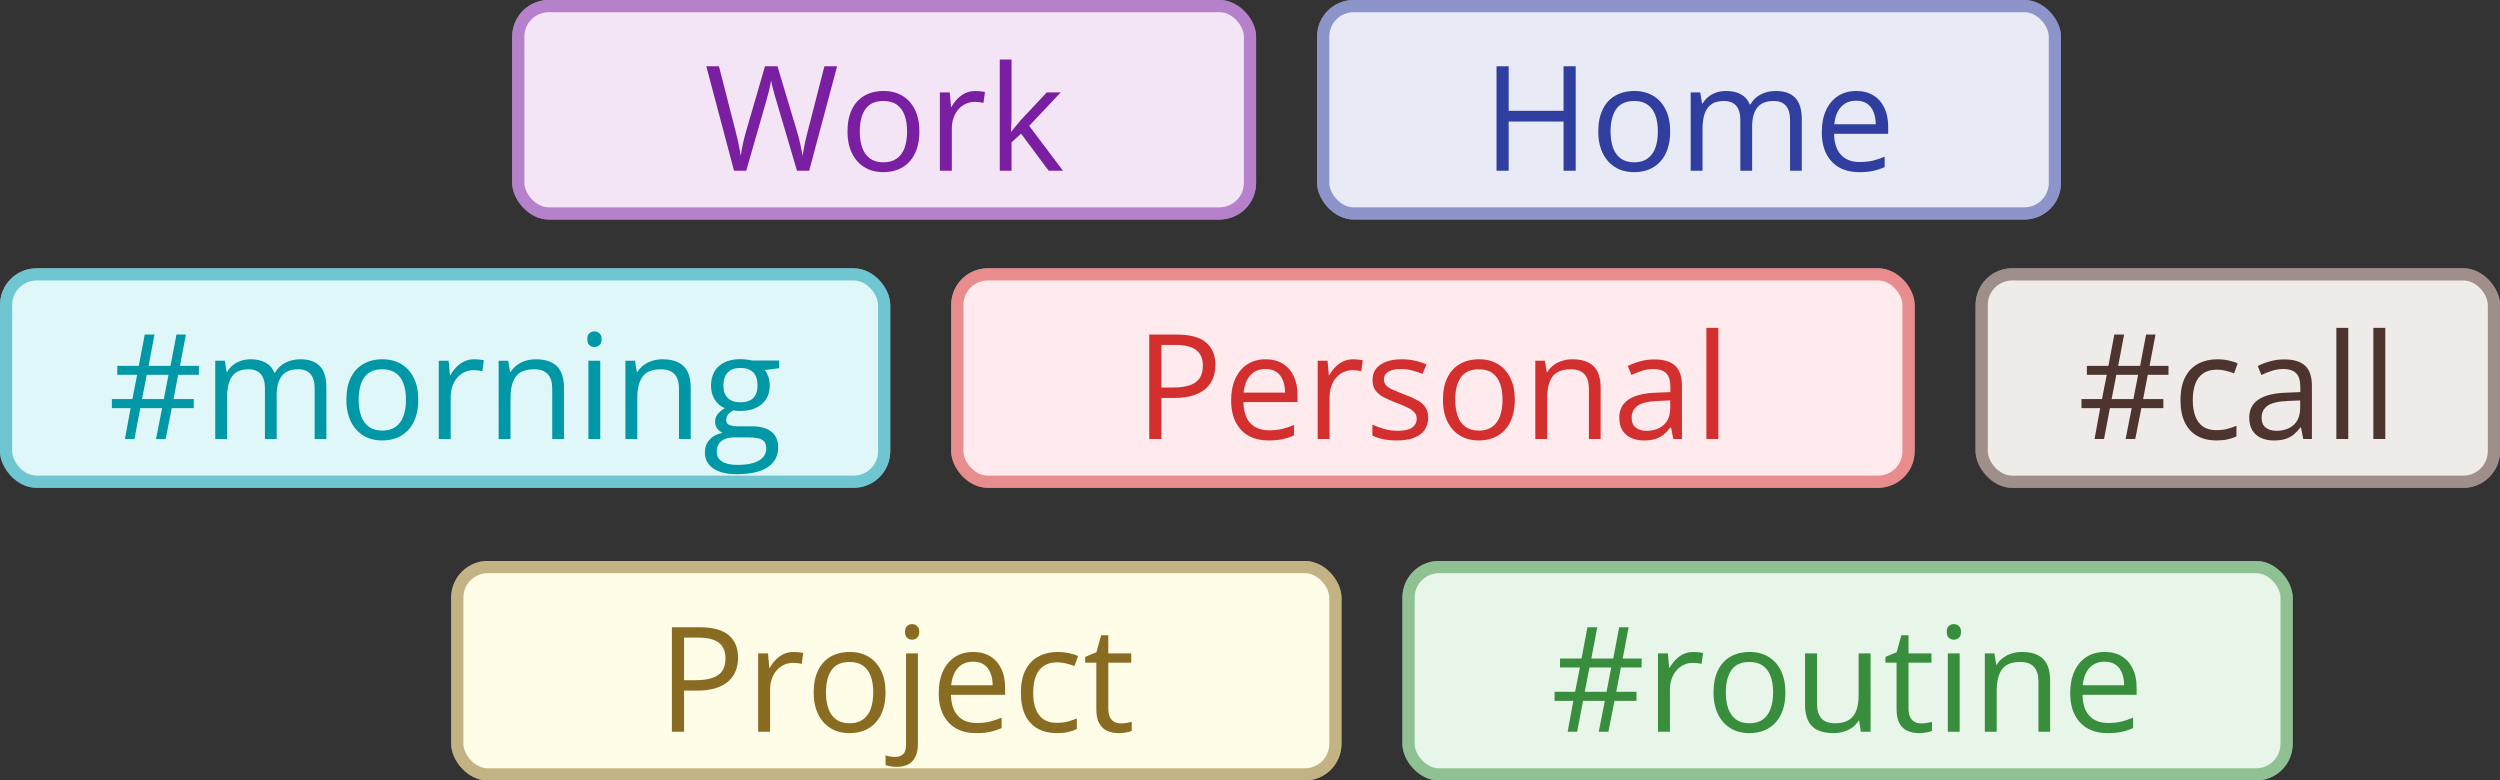 <svg width="205" height="64" viewBox="0 0 205 64" fill="none" xmlns="http://www.w3.org/2000/svg">
<rect x="0" y="0" width="205" height="64" fill="#333333" stroke="none"/>
<rect x="78" y="22" width="79" height="18" rx="3" fill="#FFEBEE"/>
<rect x="78.5" y="22.5" width="78" height="17" rx="2.5" stroke="#D32F2F" stroke-opacity="0.5"/>
<path d="M96.477 27.434C97.582 27.434 98.389 27.65 98.897 28.084C99.408 28.514 99.664 29.131 99.664 29.936C99.664 30.299 99.603 30.645 99.482 30.973C99.365 31.297 99.174 31.584 98.908 31.834C98.643 32.08 98.293 32.275 97.859 32.42C97.43 32.56 96.902 32.631 96.277 32.631H95.234V36H94.238V27.434H96.477ZM96.383 28.283H95.234V31.775H96.166C96.713 31.775 97.168 31.717 97.531 31.6C97.898 31.482 98.174 31.293 98.357 31.031C98.541 30.766 98.633 30.414 98.633 29.977C98.633 29.406 98.451 28.982 98.088 28.705C97.725 28.424 97.156 28.283 96.383 28.283ZM103.783 29.461C104.33 29.461 104.799 29.582 105.189 29.824C105.58 30.066 105.879 30.406 106.086 30.844C106.293 31.277 106.396 31.785 106.396 32.367V32.971H101.961C101.973 33.725 102.16 34.299 102.523 34.693C102.887 35.088 103.398 35.285 104.059 35.285C104.465 35.285 104.824 35.248 105.137 35.174C105.449 35.1 105.773 34.99 106.109 34.846V35.701C105.785 35.846 105.463 35.951 105.143 36.018C104.826 36.084 104.451 36.117 104.018 36.117C103.4 36.117 102.861 35.992 102.4 35.742C101.943 35.488 101.588 35.117 101.334 34.629C101.08 34.141 100.953 33.543 100.953 32.836C100.953 32.145 101.068 31.547 101.299 31.043C101.533 30.535 101.861 30.145 102.283 29.871C102.709 29.598 103.209 29.461 103.783 29.461ZM103.771 30.258C103.252 30.258 102.838 30.428 102.529 30.768C102.221 31.107 102.037 31.582 101.979 32.191H105.377C105.373 31.809 105.312 31.473 105.195 31.184C105.082 30.891 104.908 30.664 104.674 30.504C104.439 30.34 104.139 30.258 103.771 30.258ZM110.967 29.461C111.096 29.461 111.23 29.469 111.371 29.484C111.512 29.496 111.637 29.514 111.746 29.537L111.623 30.439C111.518 30.412 111.4 30.391 111.271 30.375C111.143 30.359 111.021 30.352 110.908 30.352C110.65 30.352 110.406 30.404 110.176 30.51C109.949 30.611 109.75 30.76 109.578 30.955C109.406 31.146 109.271 31.379 109.174 31.652C109.076 31.922 109.027 32.223 109.027 32.555V36H108.049V29.578H108.857L108.963 30.762H109.004C109.137 30.523 109.297 30.307 109.484 30.111C109.672 29.912 109.889 29.754 110.135 29.637C110.385 29.52 110.662 29.461 110.967 29.461ZM117.113 34.242C117.113 34.652 117.01 34.998 116.803 35.279C116.6 35.557 116.307 35.766 115.924 35.906C115.545 36.047 115.092 36.117 114.564 36.117C114.115 36.117 113.727 36.082 113.398 36.012C113.07 35.941 112.783 35.842 112.537 35.713V34.816C112.799 34.945 113.111 35.062 113.475 35.168C113.838 35.273 114.209 35.326 114.588 35.326C115.143 35.326 115.545 35.236 115.795 35.057C116.045 34.877 116.17 34.633 116.17 34.324C116.17 34.148 116.119 33.994 116.018 33.861C115.92 33.725 115.754 33.594 115.52 33.469C115.285 33.34 114.961 33.199 114.547 33.047C114.137 32.891 113.781 32.736 113.48 32.584C113.184 32.428 112.953 32.238 112.789 32.016C112.629 31.793 112.549 31.504 112.549 31.148C112.549 30.605 112.768 30.189 113.205 29.9C113.646 29.607 114.225 29.461 114.939 29.461C115.326 29.461 115.688 29.5 116.023 29.578C116.363 29.652 116.68 29.754 116.973 29.883L116.645 30.662C116.379 30.549 116.096 30.453 115.795 30.375C115.494 30.297 115.188 30.258 114.875 30.258C114.426 30.258 114.08 30.332 113.838 30.48C113.6 30.629 113.48 30.832 113.48 31.09C113.48 31.289 113.535 31.453 113.645 31.582C113.758 31.711 113.938 31.832 114.184 31.945C114.43 32.059 114.754 32.191 115.156 32.344C115.559 32.492 115.906 32.647 116.199 32.807C116.492 32.963 116.717 33.154 116.873 33.381C117.033 33.603 117.113 33.891 117.113 34.242ZM124.215 32.777C124.215 33.305 124.146 33.775 124.01 34.19C123.873 34.603 123.676 34.953 123.418 35.238C123.16 35.523 122.848 35.742 122.48 35.895C122.117 36.043 121.705 36.117 121.244 36.117C120.814 36.117 120.42 36.043 120.061 35.895C119.705 35.742 119.396 35.523 119.135 35.238C118.877 34.953 118.676 34.603 118.531 34.19C118.391 33.775 118.32 33.305 118.32 32.777C118.32 32.074 118.439 31.477 118.678 30.984C118.916 30.488 119.256 30.111 119.697 29.854C120.143 29.592 120.672 29.461 121.285 29.461C121.871 29.461 122.383 29.592 122.82 29.854C123.262 30.115 123.604 30.494 123.846 30.99C124.092 31.482 124.215 32.078 124.215 32.777ZM119.328 32.777C119.328 33.293 119.396 33.74 119.533 34.119C119.67 34.498 119.881 34.791 120.166 34.998C120.451 35.205 120.818 35.309 121.268 35.309C121.713 35.309 122.078 35.205 122.363 34.998C122.652 34.791 122.865 34.498 123.002 34.119C123.139 33.74 123.207 33.293 123.207 32.777C123.207 32.266 123.139 31.824 123.002 31.453C122.865 31.078 122.654 30.789 122.369 30.586C122.084 30.383 121.715 30.281 121.262 30.281C120.594 30.281 120.104 30.502 119.791 30.943C119.482 31.385 119.328 31.996 119.328 32.777ZM128.938 29.461C129.699 29.461 130.275 29.648 130.666 30.023C131.057 30.395 131.252 30.992 131.252 31.816V36H130.291V31.881C130.291 31.346 130.168 30.945 129.922 30.68C129.68 30.414 129.307 30.281 128.803 30.281C128.092 30.281 127.592 30.482 127.303 30.885C127.014 31.287 126.869 31.871 126.869 32.637V36H125.896V29.578H126.682L126.828 30.504H126.881C127.018 30.277 127.191 30.088 127.402 29.936C127.613 29.779 127.85 29.662 128.111 29.584C128.373 29.502 128.648 29.461 128.938 29.461ZM135.658 29.473C136.424 29.473 136.992 29.645 137.363 29.988C137.734 30.332 137.92 30.881 137.92 31.635V36H137.211L137.023 35.051H136.977C136.797 35.285 136.609 35.482 136.414 35.643C136.219 35.799 135.992 35.918 135.734 36C135.48 36.078 135.168 36.117 134.797 36.117C134.406 36.117 134.059 36.049 133.754 35.912C133.453 35.775 133.215 35.568 133.039 35.291C132.867 35.014 132.781 34.662 132.781 34.236C132.781 33.596 133.035 33.103 133.543 32.76C134.051 32.416 134.824 32.228 135.863 32.197L136.971 32.15V31.758C136.971 31.203 136.852 30.814 136.613 30.592C136.375 30.369 136.039 30.258 135.605 30.258C135.27 30.258 134.949 30.307 134.645 30.404C134.34 30.502 134.051 30.617 133.777 30.75L133.479 30.012C133.768 29.863 134.1 29.736 134.475 29.631C134.85 29.525 135.244 29.473 135.658 29.473ZM136.959 32.836L135.98 32.877C135.18 32.908 134.615 33.039 134.287 33.27C133.959 33.5 133.795 33.826 133.795 34.248C133.795 34.615 133.906 34.887 134.129 35.062C134.352 35.238 134.646 35.326 135.014 35.326C135.584 35.326 136.051 35.168 136.414 34.852C136.777 34.535 136.959 34.06 136.959 33.428V32.836ZM140.902 36H139.924V26.883H140.902V36Z" fill="#D32F2F"/>
<rect x="42" width="61" height="18" rx="3" fill="#F3E5F5"/>
<rect x="42.5" y="0.5" width="60" height="17" rx="2.5" stroke="#7B1FA2" stroke-opacity="0.5"/>
<path d="M68.644 5.434L66.353 14H65.352L63.652 8.234C63.602 8.07 63.553 7.906 63.506 7.742C63.463 7.574 63.422 7.416 63.383 7.268C63.344 7.115 63.31 6.982 63.283 6.869C63.26 6.752 63.242 6.664 63.23 6.605C63.223 6.664 63.207 6.75 63.184 6.863C63.164 6.977 63.137 7.107 63.102 7.256C63.07 7.404 63.031 7.562 62.984 7.73C62.941 7.898 62.895 8.068 62.844 8.24L61.191 14H60.19L57.916 5.434H58.953L60.33 10.807C60.377 10.986 60.42 11.164 60.459 11.34C60.502 11.512 60.539 11.68 60.57 11.844C60.605 12.008 60.637 12.168 60.664 12.324C60.691 12.48 60.717 12.633 60.74 12.781C60.76 12.629 60.785 12.471 60.816 12.307C60.848 12.139 60.881 11.969 60.916 11.797C60.955 11.625 60.996 11.451 61.039 11.275C61.086 11.1 61.135 10.924 61.185 10.748L62.727 5.434H63.752L65.357 10.789C65.412 10.973 65.463 11.154 65.51 11.334C65.557 11.514 65.598 11.69 65.633 11.861C65.672 12.029 65.705 12.191 65.732 12.348C65.764 12.5 65.791 12.645 65.814 12.781C65.842 12.59 65.875 12.389 65.914 12.178C65.953 11.967 65.998 11.746 66.049 11.516C66.103 11.285 66.162 11.047 66.225 10.801L67.602 5.434H68.644ZM75.389 10.777C75.389 11.305 75.32 11.775 75.184 12.19C75.047 12.604 74.85 12.953 74.592 13.238C74.334 13.523 74.022 13.742 73.654 13.895C73.291 14.043 72.879 14.117 72.418 14.117C71.988 14.117 71.594 14.043 71.234 13.895C70.879 13.742 70.57 13.523 70.309 13.238C70.051 12.953 69.85 12.604 69.705 12.19C69.564 11.775 69.494 11.305 69.494 10.777C69.494 10.074 69.613 9.477 69.852 8.984C70.09 8.488 70.43 8.111 70.871 7.854C71.316 7.592 71.846 7.461 72.459 7.461C73.045 7.461 73.557 7.592 73.994 7.854C74.436 8.115 74.777 8.494 75.019 8.99C75.266 9.482 75.389 10.078 75.389 10.777ZM70.502 10.777C70.502 11.293 70.57 11.74 70.707 12.119C70.844 12.498 71.055 12.791 71.34 12.998C71.625 13.205 71.992 13.309 72.441 13.309C72.887 13.309 73.252 13.205 73.537 12.998C73.826 12.791 74.039 12.498 74.176 12.119C74.312 11.74 74.381 11.293 74.381 10.777C74.381 10.266 74.312 9.824 74.176 9.453C74.039 9.078 73.828 8.789 73.543 8.586C73.258 8.383 72.889 8.281 72.436 8.281C71.768 8.281 71.277 8.502 70.965 8.943C70.656 9.385 70.502 9.996 70.502 10.777ZM79.988 7.461C80.117 7.461 80.252 7.469 80.393 7.484C80.533 7.496 80.658 7.514 80.768 7.537L80.644 8.439C80.539 8.412 80.422 8.391 80.293 8.375C80.164 8.359 80.043 8.352 79.93 8.352C79.672 8.352 79.428 8.404 79.197 8.51C78.971 8.611 78.772 8.76 78.6 8.955C78.428 9.146 78.293 9.379 78.195 9.652C78.098 9.922 78.049 10.223 78.049 10.555V14H77.07V7.578H77.879L77.984 8.762H78.025C78.158 8.523 78.318 8.307 78.506 8.111C78.693 7.912 78.91 7.754 79.156 7.637C79.406 7.52 79.684 7.461 79.988 7.461ZM82.947 4.883V9.617C82.947 9.773 82.941 9.965 82.93 10.191C82.918 10.414 82.908 10.611 82.9 10.783H82.941C83.023 10.682 83.143 10.531 83.299 10.332C83.459 10.133 83.594 9.973 83.703 9.852L85.836 7.578H86.978L84.394 10.32L87.166 14H85.994L83.727 10.959L82.947 11.674V14H81.981V4.883H82.947Z" fill="#7B1FA2"/>
<rect y="22" width="73" height="18" rx="3" fill="#E0F7FA"/>
<rect x="0.5" y="22.5" width="72" height="17" rx="2.5" stroke="#0097A7" stroke-opacity="0.5"/>
<path d="M14.609 30.732L14.229 32.725H15.887V33.469H14.082L13.584 36H12.793L13.291 33.469H11.504L11.023 36H10.244L10.707 33.469H9.172V32.725H10.854L11.246 30.732H9.617V30H11.381L11.867 27.434H12.67L12.184 30H13.982L14.469 27.434H15.242L14.756 30H16.309V30.732H14.609ZM11.645 32.725H13.432L13.818 30.732H12.031L11.645 32.725ZM24.623 29.461C25.33 29.461 25.863 29.646 26.223 30.018C26.582 30.385 26.762 30.977 26.762 31.793V36H25.801V31.84C25.801 31.32 25.688 30.932 25.461 30.674C25.238 30.412 24.906 30.281 24.465 30.281C23.844 30.281 23.393 30.461 23.111 30.82C22.83 31.18 22.689 31.709 22.689 32.408V36H21.723V31.84C21.723 31.492 21.672 31.203 21.57 30.973C21.473 30.742 21.324 30.57 21.125 30.457C20.93 30.34 20.682 30.281 20.381 30.281C19.955 30.281 19.613 30.369 19.355 30.545C19.098 30.721 18.91 30.982 18.793 31.33C18.68 31.674 18.623 32.098 18.623 32.602V36H17.65V29.578H18.436L18.582 30.486H18.635C18.764 30.264 18.926 30.076 19.121 29.924C19.316 29.771 19.535 29.656 19.777 29.578C20.02 29.5 20.277 29.461 20.551 29.461C21.039 29.461 21.447 29.553 21.775 29.736C22.107 29.916 22.348 30.191 22.496 30.562H22.549C22.76 30.191 23.049 29.916 23.416 29.736C23.783 29.553 24.186 29.461 24.623 29.461ZM34.297 32.777C34.297 33.305 34.228 33.775 34.092 34.19C33.955 34.603 33.758 34.953 33.5 35.238C33.242 35.523 32.93 35.742 32.562 35.895C32.199 36.043 31.787 36.117 31.326 36.117C30.896 36.117 30.502 36.043 30.143 35.895C29.787 35.742 29.479 35.523 29.217 35.238C28.959 34.953 28.758 34.603 28.613 34.19C28.473 33.775 28.402 33.305 28.402 32.777C28.402 32.074 28.521 31.477 28.76 30.984C28.998 30.488 29.338 30.111 29.779 29.854C30.225 29.592 30.754 29.461 31.367 29.461C31.953 29.461 32.465 29.592 32.902 29.854C33.344 30.115 33.685 30.494 33.928 30.99C34.174 31.482 34.297 32.078 34.297 32.777ZM29.41 32.777C29.41 33.293 29.479 33.74 29.615 34.119C29.752 34.498 29.963 34.791 30.248 34.998C30.533 35.205 30.9 35.309 31.35 35.309C31.795 35.309 32.16 35.205 32.445 34.998C32.734 34.791 32.947 34.498 33.084 34.119C33.221 33.74 33.289 33.293 33.289 32.777C33.289 32.266 33.221 31.824 33.084 31.453C32.947 31.078 32.736 30.789 32.451 30.586C32.166 30.383 31.797 30.281 31.344 30.281C30.676 30.281 30.186 30.502 29.873 30.943C29.564 31.385 29.41 31.996 29.41 32.777ZM38.897 29.461C39.025 29.461 39.16 29.469 39.301 29.484C39.441 29.496 39.566 29.514 39.676 29.537L39.553 30.439C39.447 30.412 39.33 30.391 39.201 30.375C39.072 30.359 38.951 30.352 38.838 30.352C38.58 30.352 38.336 30.404 38.105 30.51C37.879 30.611 37.68 30.76 37.508 30.955C37.336 31.146 37.201 31.379 37.103 31.652C37.006 31.922 36.957 32.223 36.957 32.555V36H35.978V29.578H36.787L36.893 30.762H36.934C37.066 30.523 37.227 30.307 37.414 30.111C37.602 29.912 37.818 29.754 38.065 29.637C38.315 29.52 38.592 29.461 38.897 29.461ZM43.93 29.461C44.691 29.461 45.268 29.648 45.658 30.023C46.049 30.395 46.244 30.992 46.244 31.816V36H45.283V31.881C45.283 31.346 45.16 30.945 44.914 30.68C44.672 30.414 44.299 30.281 43.795 30.281C43.084 30.281 42.584 30.482 42.295 30.885C42.006 31.287 41.861 31.871 41.861 32.637V36H40.889V29.578H41.674L41.82 30.504H41.873C42.01 30.277 42.184 30.088 42.395 29.936C42.605 29.779 42.842 29.662 43.103 29.584C43.365 29.502 43.641 29.461 43.93 29.461ZM49.221 29.578V36H48.248V29.578H49.221ZM48.746 27.176C48.906 27.176 49.043 27.229 49.156 27.334C49.273 27.436 49.332 27.596 49.332 27.814C49.332 28.029 49.273 28.189 49.156 28.295C49.043 28.4 48.906 28.453 48.746 28.453C48.578 28.453 48.438 28.4 48.324 28.295C48.215 28.189 48.16 28.029 48.16 27.814C48.16 27.596 48.215 27.436 48.324 27.334C48.438 27.229 48.578 27.176 48.746 27.176ZM54.324 29.461C55.086 29.461 55.662 29.648 56.053 30.023C56.443 30.395 56.639 30.992 56.639 31.816V36H55.678V31.881C55.678 31.346 55.555 30.945 55.309 30.68C55.066 30.414 54.693 30.281 54.19 30.281C53.478 30.281 52.978 30.482 52.69 30.885C52.4 31.287 52.256 31.871 52.256 32.637V36H51.283V29.578H52.068L52.215 30.504H52.268C52.404 30.277 52.578 30.088 52.789 29.936C53 29.779 53.236 29.662 53.498 29.584C53.76 29.502 54.035 29.461 54.324 29.461ZM60.435 38.883C59.592 38.883 58.941 38.725 58.484 38.408C58.027 38.096 57.799 37.656 57.799 37.09C57.799 36.688 57.926 36.344 58.18 36.059C58.438 35.773 58.793 35.584 59.246 35.49C59.078 35.412 58.934 35.295 58.812 35.139C58.695 34.982 58.637 34.803 58.637 34.6C58.637 34.365 58.701 34.16 58.83 33.984C58.963 33.805 59.164 33.633 59.434 33.469C59.098 33.332 58.824 33.102 58.613 32.777C58.406 32.449 58.303 32.068 58.303 31.635C58.303 31.174 58.398 30.781 58.59 30.457C58.781 30.129 59.059 29.879 59.422 29.707C59.785 29.535 60.225 29.449 60.74 29.449C60.853 29.449 60.967 29.455 61.08 29.467C61.197 29.475 61.309 29.488 61.414 29.508C61.52 29.523 61.611 29.543 61.69 29.566H63.893V30.193L62.709 30.34C62.826 30.492 62.924 30.676 63.002 30.891C63.08 31.105 63.119 31.344 63.119 31.605C63.119 32.246 62.902 32.756 62.469 33.135C62.035 33.51 61.44 33.697 60.682 33.697C60.502 33.697 60.318 33.682 60.131 33.65C59.94 33.756 59.793 33.873 59.691 34.002C59.594 34.131 59.545 34.279 59.545 34.447C59.545 34.572 59.582 34.672 59.656 34.746C59.734 34.82 59.846 34.875 59.99 34.91C60.135 34.941 60.309 34.957 60.512 34.957H61.643C62.342 34.957 62.877 35.103 63.248 35.397C63.623 35.69 63.81 36.117 63.81 36.68C63.81 37.391 63.522 37.935 62.943 38.315C62.365 38.693 61.529 38.883 60.435 38.883ZM60.465 38.121C60.996 38.121 61.435 38.066 61.783 37.957C62.135 37.852 62.397 37.697 62.568 37.494C62.744 37.295 62.832 37.057 62.832 36.779C62.832 36.522 62.773 36.326 62.656 36.193C62.539 36.065 62.367 35.978 62.141 35.935C61.914 35.889 61.637 35.865 61.309 35.865H60.195C59.906 35.865 59.654 35.91 59.44 36C59.225 36.09 59.059 36.223 58.941 36.398C58.828 36.574 58.772 36.793 58.772 37.055C58.772 37.402 58.918 37.666 59.211 37.846C59.504 38.029 59.922 38.121 60.465 38.121ZM60.717 32.988C61.182 32.988 61.531 32.871 61.766 32.637C62 32.402 62.117 32.06 62.117 31.611C62.117 31.131 61.998 30.771 61.76 30.533C61.522 30.291 61.17 30.17 60.705 30.17C60.26 30.17 59.916 30.295 59.674 30.545C59.435 30.791 59.316 31.152 59.316 31.629C59.316 32.066 59.438 32.402 59.68 32.637C59.922 32.871 60.268 32.988 60.717 32.988Z" fill="#0097A7"/>
<rect x="37" y="46" width="73" height="18" rx="3" fill="#FFFDE7"/>
<rect x="37.5" y="46.5" width="72" height="17" rx="2.5" stroke="#896B22" stroke-opacity="0.5"/>
<path d="M57.334 51.434C58.44 51.434 59.246 51.65 59.754 52.084C60.266 52.514 60.522 53.131 60.522 53.935C60.522 54.299 60.461 54.645 60.34 54.973C60.223 55.297 60.031 55.584 59.766 55.834C59.5 56.08 59.15 56.275 58.717 56.42C58.287 56.56 57.76 56.631 57.135 56.631H56.092V60H55.096V51.434H57.334ZM57.24 52.283H56.092V55.775H57.023C57.57 55.775 58.025 55.717 58.389 55.6C58.756 55.482 59.031 55.293 59.215 55.031C59.398 54.766 59.49 54.414 59.49 53.977C59.49 53.406 59.309 52.982 58.945 52.705C58.582 52.424 58.014 52.283 57.24 52.283ZM65.086 53.461C65.215 53.461 65.35 53.469 65.49 53.484C65.631 53.496 65.756 53.514 65.865 53.537L65.742 54.44C65.637 54.412 65.519 54.391 65.391 54.375C65.262 54.359 65.141 54.352 65.027 54.352C64.769 54.352 64.525 54.404 64.295 54.51C64.068 54.611 63.869 54.76 63.697 54.955C63.525 55.147 63.391 55.379 63.293 55.652C63.195 55.922 63.147 56.223 63.147 56.555V60H62.168V53.578H62.977L63.082 54.762H63.123C63.256 54.523 63.416 54.307 63.603 54.111C63.791 53.912 64.008 53.754 64.254 53.637C64.504 53.52 64.781 53.461 65.086 53.461ZM72.615 56.777C72.615 57.305 72.547 57.775 72.41 58.19C72.273 58.603 72.076 58.953 71.818 59.238C71.561 59.523 71.248 59.742 70.881 59.895C70.518 60.043 70.106 60.117 69.644 60.117C69.215 60.117 68.82 60.043 68.461 59.895C68.106 59.742 67.797 59.523 67.535 59.238C67.277 58.953 67.076 58.603 66.932 58.19C66.791 57.775 66.721 57.305 66.721 56.777C66.721 56.074 66.84 55.477 67.078 54.984C67.316 54.488 67.656 54.111 68.098 53.853C68.543 53.592 69.072 53.461 69.686 53.461C70.272 53.461 70.783 53.592 71.221 53.853C71.662 54.115 72.004 54.494 72.246 54.99C72.492 55.482 72.615 56.078 72.615 56.777ZM67.728 56.777C67.728 57.293 67.797 57.74 67.934 58.119C68.07 58.498 68.281 58.791 68.566 58.998C68.852 59.205 69.219 59.309 69.668 59.309C70.113 59.309 70.478 59.205 70.764 58.998C71.053 58.791 71.266 58.498 71.402 58.119C71.539 57.74 71.607 57.293 71.607 56.777C71.607 56.266 71.539 55.824 71.402 55.453C71.266 55.078 71.055 54.789 70.769 54.586C70.484 54.383 70.115 54.281 69.662 54.281C68.994 54.281 68.504 54.502 68.191 54.943C67.883 55.385 67.728 55.996 67.728 56.777ZM73.523 62.883C73.324 62.883 73.15 62.867 73.002 62.836C72.853 62.809 72.725 62.775 72.615 62.736V61.945C72.736 61.984 72.859 62.014 72.984 62.033C73.109 62.057 73.25 62.068 73.406 62.068C73.672 62.068 73.887 61.994 74.051 61.846C74.215 61.697 74.297 61.428 74.297 61.037V53.578H75.269V61.014C75.269 61.404 75.207 61.738 75.082 62.016C74.957 62.297 74.766 62.512 74.508 62.66C74.25 62.809 73.922 62.883 73.523 62.883ZM74.209 51.815C74.209 51.596 74.264 51.435 74.373 51.334C74.486 51.228 74.627 51.176 74.795 51.176C74.955 51.176 75.092 51.228 75.205 51.334C75.322 51.435 75.381 51.596 75.381 51.815C75.381 52.029 75.322 52.19 75.205 52.295C75.092 52.4 74.955 52.453 74.795 52.453C74.627 52.453 74.486 52.4 74.373 52.295C74.264 52.19 74.209 52.029 74.209 51.815ZM79.805 53.461C80.352 53.461 80.82 53.582 81.211 53.824C81.602 54.066 81.9 54.406 82.107 54.844C82.314 55.277 82.418 55.785 82.418 56.367V56.971H77.982C77.994 57.725 78.182 58.299 78.545 58.693C78.908 59.088 79.42 59.285 80.08 59.285C80.486 59.285 80.846 59.248 81.158 59.174C81.471 59.1 81.795 58.99 82.131 58.846V59.701C81.807 59.846 81.484 59.951 81.164 60.018C80.848 60.084 80.473 60.117 80.039 60.117C79.422 60.117 78.883 59.992 78.422 59.742C77.965 59.488 77.609 59.117 77.356 58.629C77.102 58.141 76.975 57.543 76.975 56.836C76.975 56.145 77.09 55.547 77.32 55.043C77.555 54.535 77.883 54.145 78.305 53.871C78.731 53.598 79.231 53.461 79.805 53.461ZM79.793 54.258C79.273 54.258 78.859 54.428 78.551 54.768C78.242 55.107 78.059 55.582 78 56.191H81.398C81.394 55.809 81.334 55.473 81.217 55.184C81.103 54.891 80.93 54.664 80.695 54.504C80.461 54.34 80.16 54.258 79.793 54.258ZM86.643 60.117C86.064 60.117 85.555 59.998 85.113 59.76C84.672 59.522 84.328 59.158 84.082 58.67C83.836 58.182 83.713 57.566 83.713 56.824C83.713 56.047 83.842 55.412 84.1 54.92C84.361 54.424 84.721 54.057 85.178 53.818C85.635 53.58 86.154 53.461 86.736 53.461C87.057 53.461 87.365 53.494 87.662 53.56C87.963 53.623 88.209 53.703 88.4 53.801L88.107 54.615C87.912 54.537 87.686 54.467 87.428 54.404C87.174 54.342 86.936 54.31 86.713 54.31C86.268 54.31 85.897 54.406 85.6 54.598C85.307 54.789 85.086 55.07 84.938 55.441C84.793 55.812 84.721 56.27 84.721 56.812C84.721 57.332 84.791 57.775 84.932 58.143C85.076 58.51 85.289 58.791 85.57 58.986C85.856 59.178 86.211 59.273 86.637 59.273C86.977 59.273 87.283 59.238 87.557 59.168C87.83 59.094 88.078 59.008 88.301 58.91V59.777C88.086 59.887 87.846 59.971 87.58 60.029C87.318 60.088 87.006 60.117 86.643 60.117ZM91.898 59.32C92.059 59.32 92.223 59.307 92.391 59.279C92.559 59.252 92.695 59.219 92.801 59.18V59.935C92.688 59.986 92.529 60.029 92.326 60.065C92.127 60.1 91.932 60.117 91.74 60.117C91.4 60.117 91.092 60.059 90.814 59.941C90.537 59.82 90.314 59.617 90.147 59.332C89.982 59.047 89.9 58.652 89.9 58.148V54.34H88.986V53.865L89.906 53.484L90.293 52.09H90.879V53.578H92.76V54.34H90.879V58.119C90.879 58.522 90.971 58.822 91.154 59.022C91.342 59.221 91.59 59.32 91.898 59.32Z" fill="#896B22"/>
<rect x="115" y="46" width="73" height="18" rx="3" fill="#E8F5E9"/>
<rect x="115.5" y="46.5" width="72" height="17" rx="2.5" stroke="#388E3C" stroke-opacity="0.5"/>
<path d="M132.914 54.732L132.533 56.725H134.191V57.469H132.387L131.889 60H131.098L131.596 57.469H129.809L129.328 60H128.549L129.012 57.469H127.477V56.725H129.158L129.551 54.732H127.922V54H129.686L130.172 51.434H130.975L130.488 54H132.287L132.773 51.434H133.547L133.061 54H134.613V54.732H132.914ZM129.949 56.725H131.736L132.123 54.732H130.336L129.949 56.725ZM138.873 53.461C139.002 53.461 139.137 53.469 139.277 53.484C139.418 53.496 139.543 53.514 139.652 53.537L139.529 54.44C139.424 54.412 139.307 54.391 139.178 54.375C139.049 54.359 138.928 54.352 138.814 54.352C138.557 54.352 138.312 54.404 138.082 54.51C137.855 54.611 137.656 54.76 137.484 54.955C137.312 55.147 137.178 55.379 137.08 55.652C136.982 55.922 136.934 56.223 136.934 56.555V60H135.955V53.578H136.764L136.869 54.762H136.91C137.043 54.523 137.203 54.307 137.391 54.111C137.578 53.912 137.795 53.754 138.041 53.637C138.291 53.52 138.568 53.461 138.873 53.461ZM146.402 56.777C146.402 57.305 146.334 57.775 146.197 58.19C146.061 58.603 145.863 58.953 145.605 59.238C145.348 59.523 145.035 59.742 144.668 59.895C144.305 60.043 143.893 60.117 143.432 60.117C143.002 60.117 142.607 60.043 142.248 59.895C141.893 59.742 141.584 59.523 141.322 59.238C141.064 58.953 140.863 58.603 140.719 58.19C140.578 57.775 140.508 57.305 140.508 56.777C140.508 56.074 140.627 55.477 140.865 54.984C141.104 54.488 141.443 54.111 141.885 53.853C142.33 53.592 142.859 53.461 143.473 53.461C144.059 53.461 144.57 53.592 145.008 53.853C145.449 54.115 145.791 54.494 146.033 54.99C146.279 55.482 146.402 56.078 146.402 56.777ZM141.516 56.777C141.516 57.293 141.584 57.74 141.721 58.119C141.857 58.498 142.068 58.791 142.354 58.998C142.639 59.205 143.006 59.309 143.455 59.309C143.9 59.309 144.266 59.205 144.551 58.998C144.84 58.791 145.053 58.498 145.189 58.119C145.326 57.74 145.395 57.293 145.395 56.777C145.395 56.266 145.326 55.824 145.189 55.453C145.053 55.078 144.842 54.789 144.557 54.586C144.271 54.383 143.902 54.281 143.449 54.281C142.781 54.281 142.291 54.502 141.979 54.943C141.67 55.385 141.516 55.996 141.516 56.777ZM153.387 53.578V60H152.59L152.449 59.098H152.396C152.264 59.32 152.092 59.508 151.881 59.66C151.67 59.812 151.432 59.926 151.166 60C150.904 60.078 150.625 60.117 150.328 60.117C149.82 60.117 149.395 60.035 149.051 59.871C148.707 59.707 148.447 59.453 148.271 59.109C148.1 58.766 148.014 58.324 148.014 57.785V53.578H148.998V57.715C148.998 58.25 149.119 58.65 149.361 58.916C149.604 59.178 149.973 59.309 150.469 59.309C150.945 59.309 151.324 59.219 151.605 59.039C151.891 58.859 152.096 58.596 152.221 58.248C152.346 57.897 152.408 57.467 152.408 56.959V53.578H153.387ZM157.518 59.32C157.678 59.32 157.842 59.307 158.01 59.279C158.178 59.252 158.314 59.219 158.42 59.18V59.935C158.307 59.986 158.148 60.029 157.945 60.065C157.746 60.1 157.551 60.117 157.359 60.117C157.02 60.117 156.711 60.059 156.434 59.941C156.156 59.82 155.934 59.617 155.766 59.332C155.602 59.047 155.52 58.652 155.52 58.148V54.34H154.605V53.865L155.525 53.484L155.912 52.09H156.498V53.578H158.379V54.34H156.498V58.119C156.498 58.522 156.59 58.822 156.773 59.022C156.961 59.221 157.209 59.32 157.518 59.32ZM160.693 53.578V60H159.721V53.578H160.693ZM160.219 51.176C160.379 51.176 160.516 51.228 160.629 51.334C160.746 51.435 160.805 51.596 160.805 51.815C160.805 52.029 160.746 52.19 160.629 52.295C160.516 52.4 160.379 52.453 160.219 52.453C160.051 52.453 159.91 52.4 159.797 52.295C159.688 52.19 159.633 52.029 159.633 51.815C159.633 51.596 159.688 51.435 159.797 51.334C159.91 51.228 160.051 51.176 160.219 51.176ZM165.797 53.461C166.559 53.461 167.135 53.648 167.525 54.023C167.916 54.395 168.111 54.992 168.111 55.816V60H167.15V55.881C167.15 55.346 167.027 54.945 166.781 54.68C166.539 54.414 166.166 54.281 165.662 54.281C164.951 54.281 164.451 54.482 164.162 54.885C163.873 55.287 163.729 55.871 163.729 56.637V60H162.756V53.578H163.541L163.688 54.504H163.74C163.877 54.277 164.051 54.088 164.262 53.935C164.473 53.779 164.709 53.662 164.971 53.584C165.232 53.502 165.508 53.461 165.797 53.461ZM172.588 53.461C173.135 53.461 173.604 53.582 173.994 53.824C174.385 54.066 174.684 54.406 174.891 54.844C175.098 55.277 175.201 55.785 175.201 56.367V56.971H170.766C170.777 57.725 170.965 58.299 171.328 58.693C171.691 59.088 172.203 59.285 172.863 59.285C173.27 59.285 173.629 59.248 173.941 59.174C174.254 59.1 174.578 58.99 174.914 58.846V59.701C174.59 59.846 174.268 59.951 173.947 60.018C173.631 60.084 173.256 60.117 172.822 60.117C172.205 60.117 171.666 59.992 171.205 59.742C170.748 59.488 170.393 59.117 170.139 58.629C169.885 58.141 169.758 57.543 169.758 56.836C169.758 56.145 169.873 55.547 170.104 55.043C170.338 54.535 170.666 54.145 171.088 53.871C171.514 53.598 172.014 53.461 172.588 53.461ZM172.576 54.258C172.057 54.258 171.643 54.428 171.334 54.768C171.025 55.107 170.842 55.582 170.783 56.191H174.182C174.178 55.809 174.117 55.473 174 55.184C173.887 54.891 173.713 54.664 173.479 54.504C173.244 54.34 172.943 54.258 172.576 54.258Z" fill="#388E3C"/>
<rect x="162" y="22" width="43" height="18" rx="3" fill="#EFEBE9"/>
<rect x="162.5" y="22.5" width="42" height="17" rx="2.5" stroke="#4E342E" stroke-opacity="0.5"/>
<path d="M176.117 30.732L175.736 32.725H177.395V33.469H175.59L175.092 36H174.301L174.799 33.469H173.012L172.531 36H171.752L172.215 33.469H170.68V32.725H172.361L172.754 30.732H171.125V30H172.889L173.375 27.434H174.178L173.691 30H175.49L175.977 27.434H176.75L176.264 30H177.816V30.732H176.117ZM173.152 32.725H174.939L175.326 30.732H173.539L173.152 32.725ZM181.73 36.117C181.152 36.117 180.643 35.998 180.201 35.76C179.76 35.522 179.416 35.158 179.17 34.67C178.924 34.182 178.801 33.566 178.801 32.824C178.801 32.047 178.93 31.412 179.188 30.92C179.449 30.424 179.809 30.057 180.266 29.818C180.723 29.58 181.242 29.461 181.824 29.461C182.145 29.461 182.453 29.494 182.75 29.561C183.051 29.623 183.297 29.703 183.488 29.801L183.195 30.615C183 30.537 182.773 30.467 182.516 30.404C182.262 30.342 182.023 30.311 181.801 30.311C181.355 30.311 180.984 30.406 180.688 30.598C180.395 30.789 180.174 31.07 180.025 31.441C179.881 31.812 179.809 32.27 179.809 32.812C179.809 33.332 179.879 33.775 180.02 34.143C180.164 34.51 180.377 34.791 180.658 34.986C180.943 35.178 181.299 35.273 181.725 35.273C182.064 35.273 182.371 35.238 182.645 35.168C182.918 35.094 183.166 35.008 183.389 34.91V35.777C183.174 35.887 182.934 35.971 182.668 36.029C182.406 36.088 182.094 36.117 181.73 36.117ZM187.314 29.473C188.08 29.473 188.648 29.645 189.02 29.988C189.391 30.332 189.576 30.881 189.576 31.635V36H188.867L188.68 35.051H188.633C188.453 35.285 188.266 35.482 188.07 35.643C187.875 35.799 187.648 35.918 187.391 36C187.137 36.078 186.824 36.117 186.453 36.117C186.062 36.117 185.715 36.049 185.41 35.912C185.109 35.775 184.871 35.568 184.695 35.291C184.523 35.014 184.438 34.662 184.438 34.236C184.438 33.596 184.691 33.103 185.199 32.76C185.707 32.416 186.48 32.228 187.52 32.197L188.627 32.15V31.758C188.627 31.203 188.508 30.814 188.27 30.592C188.031 30.369 187.695 30.258 187.262 30.258C186.926 30.258 186.605 30.307 186.301 30.404C185.996 30.502 185.707 30.617 185.434 30.75L185.135 30.012C185.424 29.863 185.756 29.736 186.131 29.631C186.506 29.525 186.9 29.473 187.314 29.473ZM188.615 32.836L187.637 32.877C186.836 32.908 186.271 33.039 185.943 33.27C185.615 33.5 185.451 33.826 185.451 34.248C185.451 34.615 185.562 34.887 185.785 35.062C186.008 35.238 186.303 35.326 186.67 35.326C187.24 35.326 187.707 35.168 188.07 34.852C188.434 34.535 188.615 34.06 188.615 33.428V32.836ZM192.559 36H191.58V26.883H192.559V36ZM195.594 36H194.615V26.883H195.594V36Z" fill="#4E342E"/>
<rect x="108" width="61" height="18" rx="3" fill="#E8EAF6"/>
<rect x="108.5" y="0.5" width="60" height="17" rx="2.5" stroke="#303F9F" stroke-opacity="0.5"/>
<path d="M129.207 14H128.211V9.963H123.711V14H122.715V5.434H123.711V9.084H128.211V5.434H129.207V14ZM136.953 10.777C136.953 11.305 136.885 11.775 136.748 12.19C136.611 12.604 136.414 12.953 136.156 13.238C135.898 13.523 135.586 13.742 135.219 13.895C134.855 14.043 134.443 14.117 133.982 14.117C133.553 14.117 133.158 14.043 132.799 13.895C132.443 13.742 132.135 13.523 131.873 13.238C131.615 12.953 131.414 12.604 131.27 12.19C131.129 11.775 131.059 11.305 131.059 10.777C131.059 10.074 131.178 9.477 131.416 8.984C131.654 8.488 131.994 8.111 132.436 7.854C132.881 7.592 133.41 7.461 134.023 7.461C134.609 7.461 135.121 7.592 135.559 7.854C136 8.115 136.342 8.494 136.584 8.99C136.83 9.482 136.953 10.078 136.953 10.777ZM132.066 10.777C132.066 11.293 132.135 11.74 132.271 12.119C132.408 12.498 132.619 12.791 132.904 12.998C133.189 13.205 133.557 13.309 134.006 13.309C134.451 13.309 134.816 13.205 135.102 12.998C135.391 12.791 135.604 12.498 135.74 12.119C135.877 11.74 135.945 11.293 135.945 10.777C135.945 10.266 135.877 9.824 135.74 9.453C135.604 9.078 135.393 8.789 135.107 8.586C134.822 8.383 134.453 8.281 134 8.281C133.332 8.281 132.842 8.502 132.529 8.943C132.221 9.385 132.066 9.996 132.066 10.777ZM145.607 7.461C146.314 7.461 146.848 7.646 147.207 8.018C147.566 8.385 147.746 8.977 147.746 9.793V14H146.785V9.84C146.785 9.32 146.672 8.932 146.445 8.674C146.223 8.412 145.891 8.281 145.449 8.281C144.828 8.281 144.377 8.461 144.096 8.82C143.814 9.18 143.674 9.709 143.674 10.408V14H142.707V9.84C142.707 9.492 142.656 9.203 142.555 8.973C142.457 8.742 142.309 8.57 142.109 8.457C141.914 8.34 141.666 8.281 141.365 8.281C140.939 8.281 140.598 8.369 140.34 8.545C140.082 8.721 139.895 8.982 139.777 9.33C139.664 9.674 139.607 10.098 139.607 10.602V14H138.635V7.578H139.42L139.566 8.486H139.619C139.748 8.264 139.91 8.076 140.105 7.924C140.301 7.771 140.52 7.656 140.762 7.578C141.004 7.5 141.262 7.461 141.535 7.461C142.023 7.461 142.432 7.553 142.76 7.736C143.092 7.916 143.332 8.191 143.48 8.562H143.533C143.744 8.191 144.033 7.916 144.4 7.736C144.768 7.553 145.17 7.461 145.607 7.461ZM152.217 7.461C152.764 7.461 153.232 7.582 153.623 7.824C154.014 8.066 154.312 8.406 154.52 8.844C154.727 9.277 154.83 9.785 154.83 10.367V10.971H150.395C150.406 11.725 150.594 12.299 150.957 12.693C151.32 13.088 151.832 13.285 152.492 13.285C152.898 13.285 153.258 13.248 153.57 13.174C153.883 13.1 154.207 12.99 154.543 12.846V13.701C154.219 13.846 153.896 13.951 153.576 14.018C153.26 14.084 152.885 14.117 152.451 14.117C151.834 14.117 151.295 13.992 150.834 13.742C150.377 13.488 150.021 13.117 149.768 12.629C149.514 12.141 149.387 11.543 149.387 10.836C149.387 10.145 149.502 9.547 149.732 9.043C149.967 8.535 150.295 8.145 150.717 7.871C151.143 7.598 151.643 7.461 152.217 7.461ZM152.205 8.258C151.686 8.258 151.271 8.428 150.963 8.768C150.654 9.107 150.471 9.582 150.412 10.191H153.811C153.807 9.809 153.746 9.473 153.629 9.184C153.516 8.891 153.342 8.664 153.107 8.504C152.873 8.34 152.572 8.258 152.205 8.258Z" fill="#303F9F"/>
</svg>
